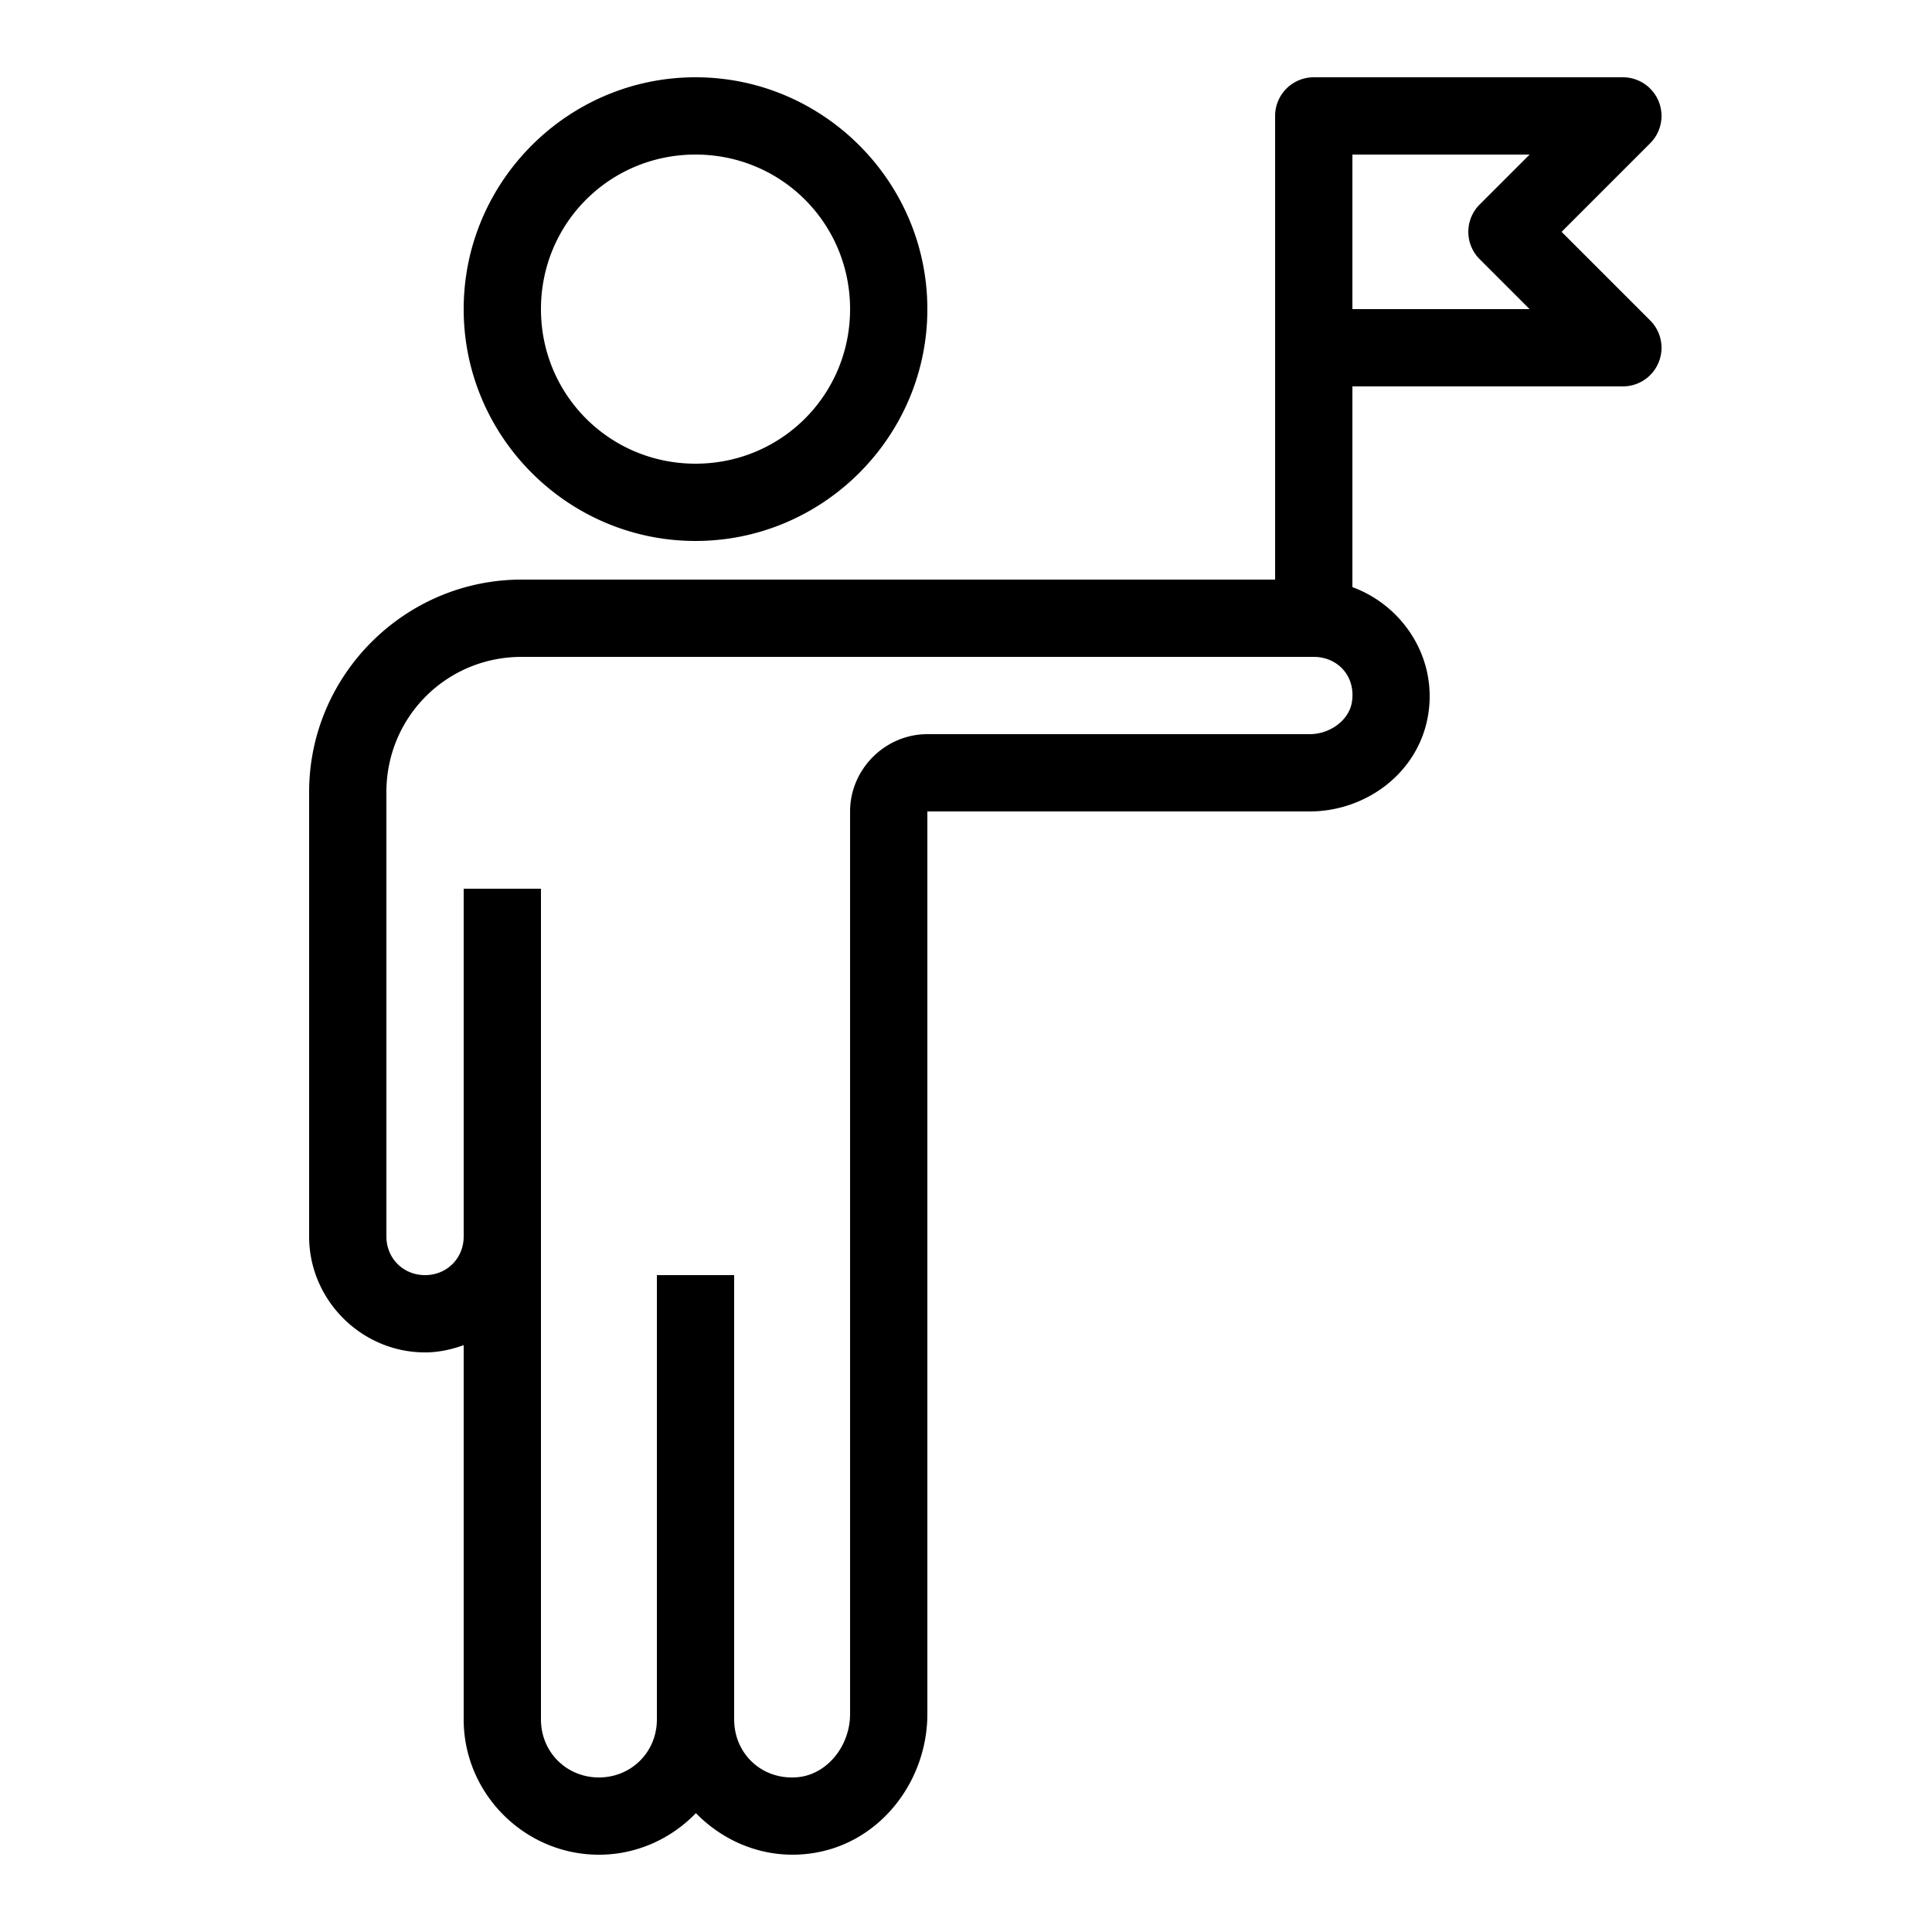 <svg width="100" height="100" xmlns="http://www.w3.org/2000/svg" x="0px" y="0px" viewBox="0 0 50 50">
<title>designated-technical-leads</title><path d="M 18 2 C 14.698 2 12 4.698 12 8 C 12 11.302 14.698 14 18 14 C 21.302 14 24 11.302 24 8 C 24 4.698 21.302 2 18 2 z M 34 2 A 1 1 0 0 0 33 3 L 33 9 L 33 15 L 13.5 15 C 10.474 15 8 17.474 8 20.5 L 8 32 C 8 33.645 9.355 35 11 35 C 11.352 35 11.685 34.926 12 34.812 L 12 44.5 C 12 46.421 13.579 48 15.5 48 C 16.482 48 17.372 47.584 18.01 46.924 C 18.726 47.658 19.747 48.094 20.857 47.982 C 22.712 47.796 24 46.144 24 44.357 L 24 21 L 33.893 21 C 35.344 21 36.715 20.009 36.961 18.496 C 37.201 17.019 36.301 15.671 35 15.195 L 35 10 L 42 10 A 1 1 0 0 0 42.707 8.293 L 40.414 6 L 42.707 3.707 A 1 1 0 0 0 42 2 L 34 2 z M 18 4 C 20.221 4 22 5.779 22 8 C 22 10.221 20.221 12 18 12 C 15.779 12 14 10.221 14 8 C 14 5.779 15.779 4 18 4 z M 35 4 L 39.586 4 L 38.293 5.293 A 1 1 0 0 0 38.293 6.707 L 39.586 8 L 35 8 L 35 4 z M 13.5 17 L 34 17 C 34.621 17 35.096 17.505 34.986 18.176 C 34.913 18.629 34.433 19 33.893 19 L 24 19 C 22.907 19 22 19.907 22 21 L 22 44.357 C 22 45.186 21.407 45.917 20.658 45.992 C 19.732 46.085 19 45.393 19 44.5 L 19 33 L 17 33 L 17 44.5 C 17 45.341 16.341 46 15.5 46 C 14.659 46 14 45.341 14 44.5 L 14 23 L 12 23 L 12 32 C 12 32.565 11.565 33 11 33 C 10.435 33 10 32.565 10 32 L 10 20.5 C 10 18.556 11.556 17 13.5 17 z"/></svg>
